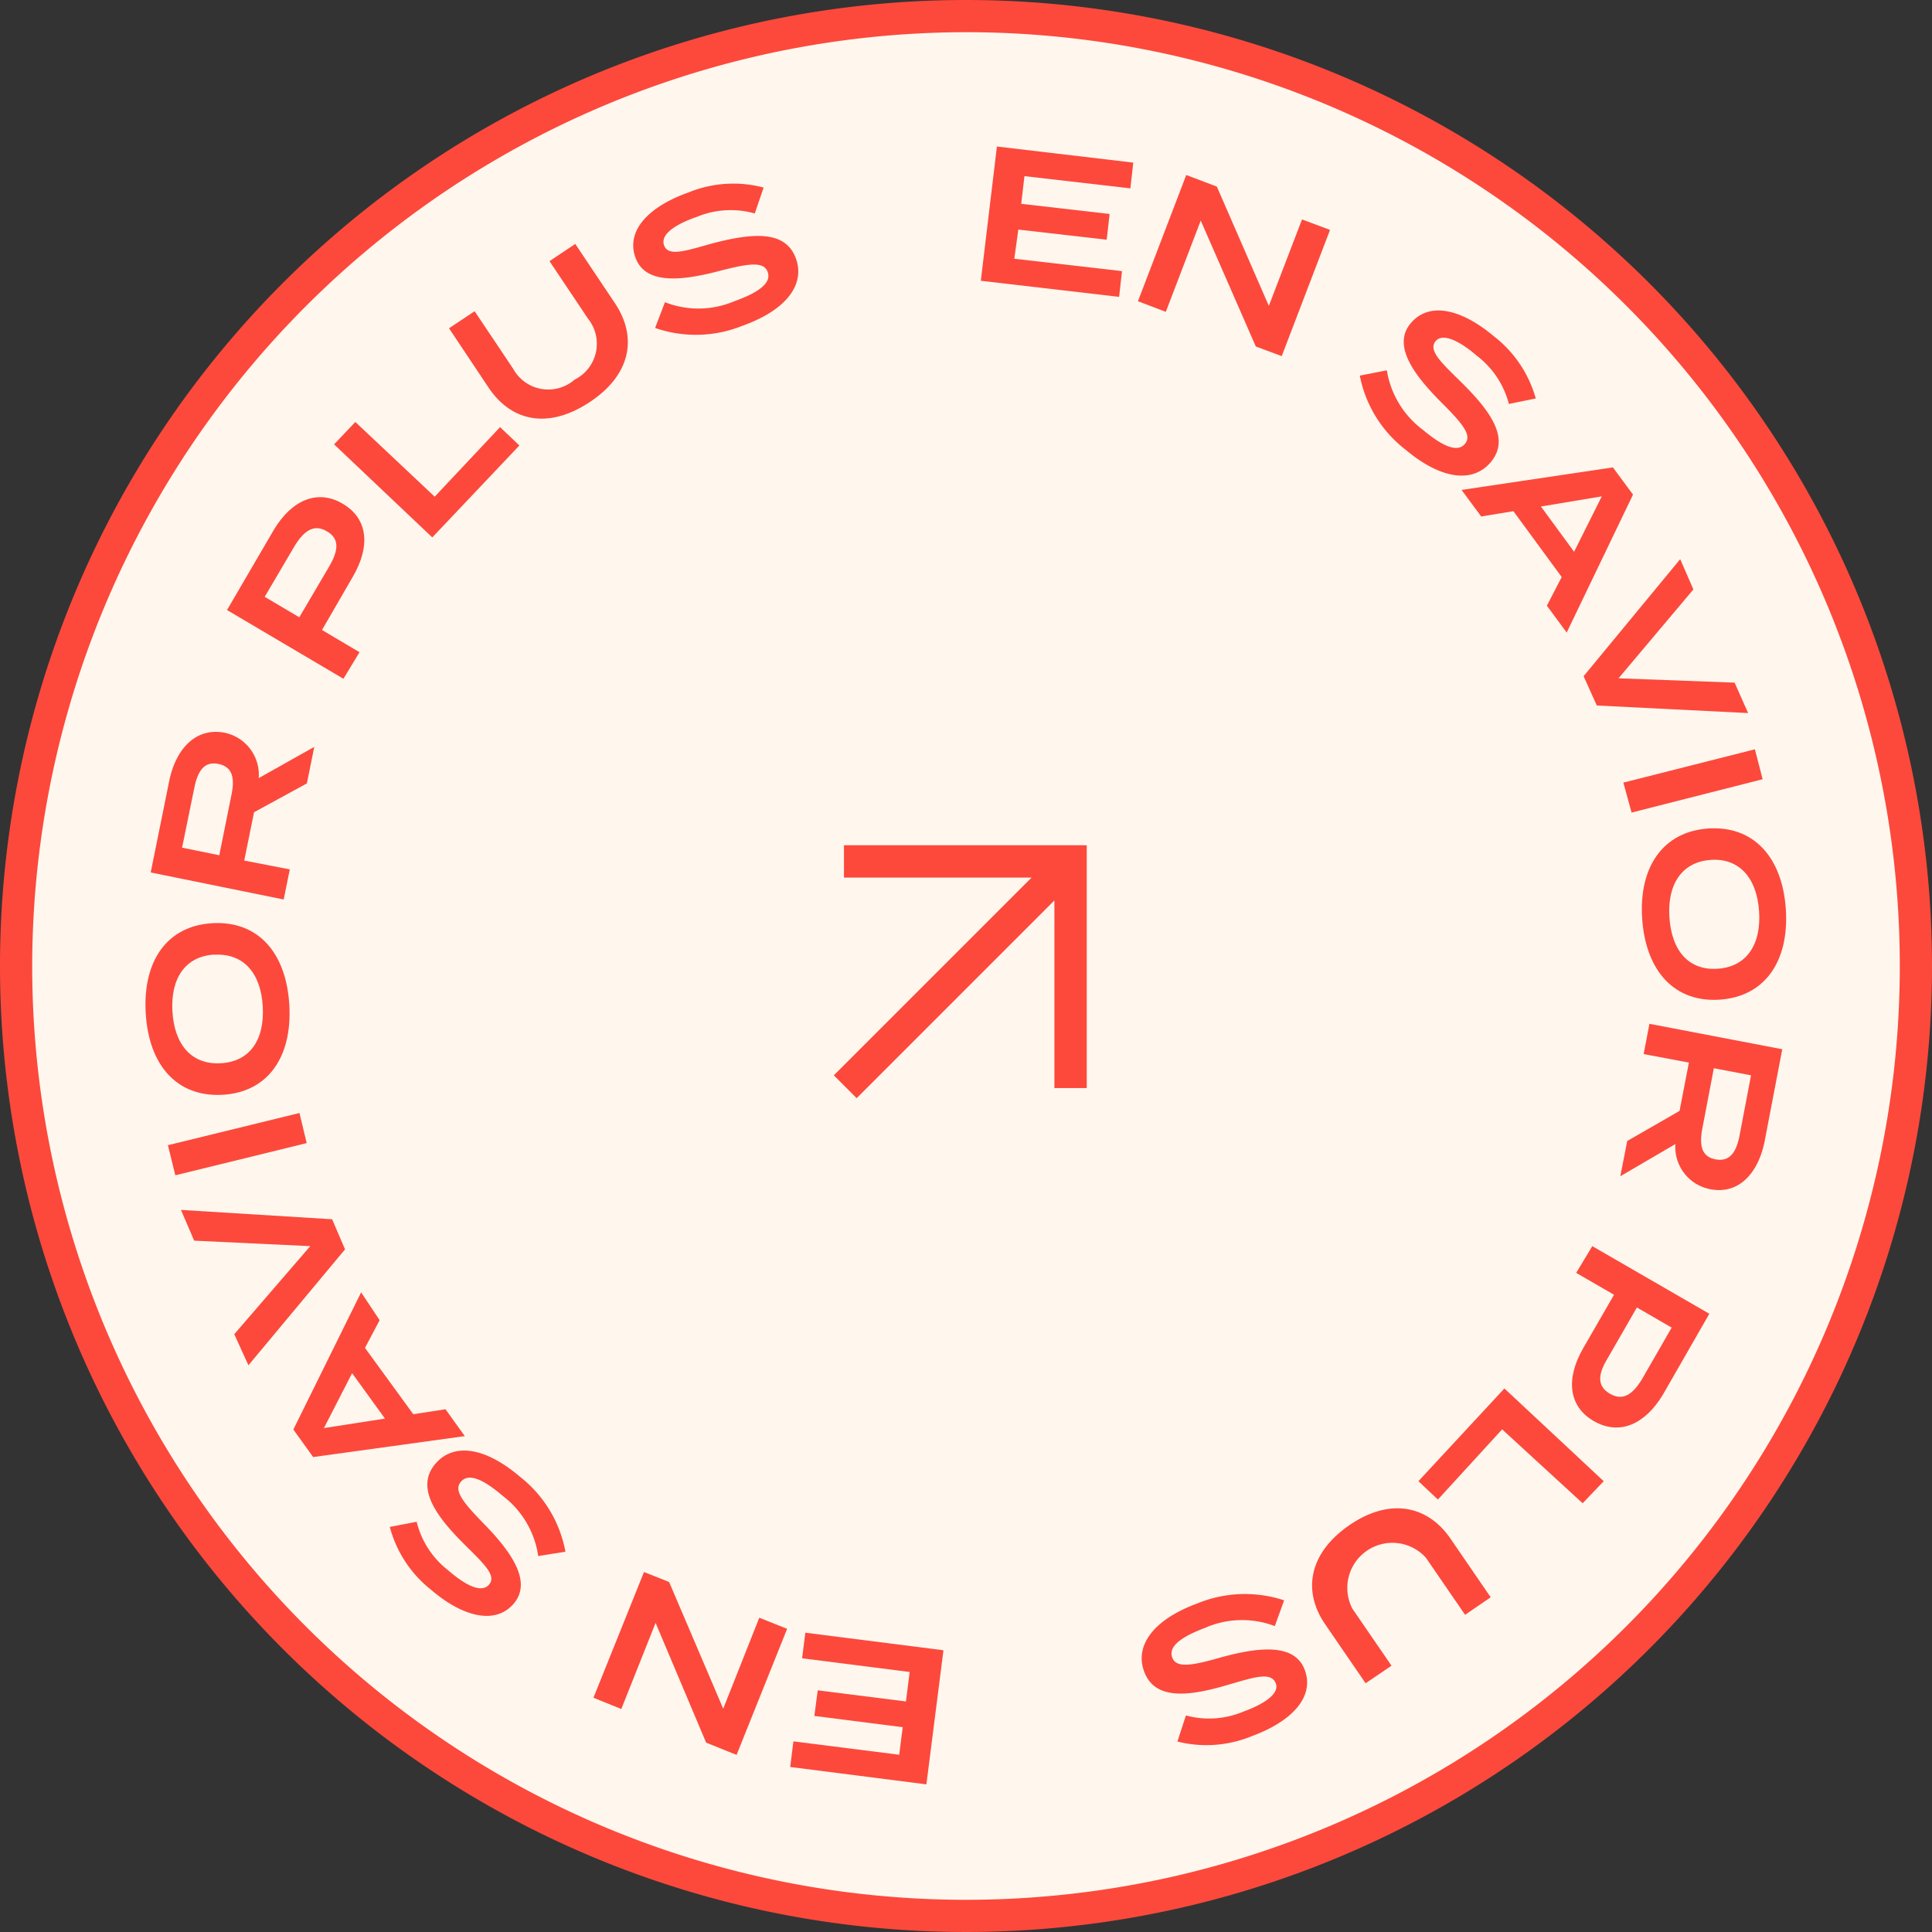 <svg xmlns="http://www.w3.org/2000/svg" viewBox="0 0 120 120"><rect x="0" y="0" width="120" height="120" fill="#333333" stroke="none"/><defs><style>.cls-1{fill:#fff7ee;}.cls-2{fill:#fc493c;}</style></defs><g id="buttons-red-savior"><circle class="cls-1" cx="60" cy="60" r="59"/><path class="cls-2" d="M60,2A58,58,0,1,1,2,60,58.07,58.07,0,0,1,60,2m0-2a60,60,0,1,0,60,60A60,60,0,0,0,60,0Z"/><polygon class="cls-2" points="52.42 52.5 52.42 54.51 64.07 54.51 51.79 66.79 53.21 68.21 65.49 55.93 65.49 67.58 67.5 67.58 67.5 52.5 67.5 52.5 67.5 52.5 52.42 52.5"/><path class="cls-2" d="M69.69,16.84l-.18,1.6-8.59-1,1-8.34,8.47,1-.18,1.6-6.58-.76-.2,1.72,5.49.63-.18,1.6-5.49-.63L63,16.07Z"/><path class="cls-2" d="M82.61,14.28l-3,7.84L78,21.52,74.58,13.7l-2.17,5.67-1.73-.66,3-7.84,1.9.72L78.81,19l2.06-5.37Z"/><path class="cls-2" d="M92.59,28.71c-1.07,1.27-3,1.14-5.29-.78a7.65,7.65,0,0,1-2.84-4.6L86.14,23a5.74,5.74,0,0,0,2.23,3.69c1.31,1.1,2.18,1.41,2.62.88S90.9,26.37,89.53,25c-1.7-1.7-3.07-3.54-1.91-4.92s3.17-.87,5.16.8a7.42,7.42,0,0,1,2.61,3.87l-1.67.34a5.5,5.5,0,0,0-2-3c-.86-.75-2.06-1.49-2.55-.9s.41,1.38,1.6,2.56C92.7,25.65,93.78,27.3,92.59,28.71Z"/><path class="cls-2" d="M97,35.84l-3-4.09-2,.33-1.22-1.65,9.4-1.4,1.25,1.69-4.12,8.57-1.23-1.67Zm.77-1.57,1.72-3.44-3.78.63Z"/><path class="cls-2" d="M105.18,36.61l-4.65,5.52,7.21.27.84,1.89-9.4-.47L98.36,42l6-7.27Z"/><path class="cls-2" d="M100.83,48.61,109,46.54l.48,1.86-8.14,2.07Z"/><path class="cls-2" d="M106.1,51.46c2.8-.19,4.6,1.76,4.82,5s-1.3,5.44-4.1,5.63-4.59-1.76-4.82-5S103.3,51.65,106.1,51.46Zm.59,8.71c1.79-.12,2.71-1.5,2.57-3.57s-1.23-3.31-3-3.19-2.71,1.49-2.57,3.57S104.89,60.29,106.69,60.17Z"/><path class="cls-2" d="M101.07,70.87,104.32,69l.58-3-2.81-.53.36-1.88,8.25,1.58-1.09,5.69c-.39,2-1.61,3.36-3.4,3a2.67,2.67,0,0,1-2.15-2.8l-3.42,2Zm4.67-.8c-.19,1-.1,1.77.82,1.94s1.3-.51,1.49-1.5l.71-3.72-2.31-.44Z"/><path class="cls-2" d="M99,88.27c-1.61-.93-1.74-2.67-.66-4.54l1.91-3.31-2.35-1.36,1-1.66,7.27,4.2-2.87,5C102.2,88.45,100.61,89.19,99,88.27Zm1-1.7c.83.48,1.44,0,2-.93l1.83-3.18-2.16-1.25-1.83,3.18C99.27,85.33,99.16,86.09,100,86.57Z"/><path class="cls-2" d="M89.31,93.14,88.1,92l5.34-5.76L99.61,92,98.3,93.37l-5-4.59Z"/><path class="cls-2" d="M84.82,104.55l-2.51-3.66c-1.43-2.08-1-4.43,1.49-6.15s4.85-1.26,6.28.81l2.51,3.66L91,100.3l-2.43-3.54A2.8,2.8,0,0,0,84,99.92l2.43,3.54Z"/><path class="cls-2" d="M71.06,103.81c-.57-1.55.5-3.18,3.29-4.21a7.76,7.76,0,0,1,5.41-.2L79.18,101a5.71,5.71,0,0,0-4.31.1c-1.6.6-2.3,1.2-2.06,1.85s1.12.54,3,0c2.32-.64,4.6-.92,5.23.77s-.82,3.2-3.25,4.1a7.39,7.39,0,0,1-4.66.35l.53-1.62a5.5,5.5,0,0,0,3.57-.24c1.08-.39,2.31-1.06,2-1.78s-1.4-.33-3,.13C73.67,105.42,71.7,105.55,71.06,103.81Z"/><path class="cls-2" d="M49.82,103l.2-1.59,8.58,1.09-1.06,8.33-8.46-1.08.2-1.59,6.57.83.22-1.71-5.49-.7.21-1.59,5.48.69.23-1.83Z"/><path class="cls-2" d="M36.86,105.45,40,97.64l1.56.62,3.36,7.87,2.24-5.65,1.73.69L45.75,109l-1.89-.76-3.14-7.44-2.13,5.35Z"/><path class="cls-2" d="M27.05,90.91c1.08-1.26,3-1.11,5.28.84a7.68,7.68,0,0,1,2.79,4.63l-1.69.27a5.72,5.72,0,0,0-2.18-3.72c-1.3-1.11-2.16-1.43-2.62-.9s.08,1.24,1.43,2.62c1.69,1.73,3,3.58,1.86,4.94s-3.19.84-5.15-.85a7.38,7.38,0,0,1-2.56-3.9l1.67-.32a5.44,5.44,0,0,0,1.94,3c.86.75,2,1.51,2.54.92s-.39-1.38-1.57-2.57C26.91,94,25.85,92.31,27.05,90.91Z"/><path class="cls-2" d="M22.67,83.72l3,4.12,2-.31,1.2,1.67-9.42,1.3-1.23-1.71,4.21-8.52L23.58,82Zm-.8,1.57L20.12,88.7l3.79-.59Z"/><path class="cls-2" d="M14.55,82.87l4.72-5.47-7.21-.34-.82-1.91,9.39.58.8,1.87-6,7.2Z"/><path class="cls-2" d="M19.05,71l-8.16,2-.46-1.87,8.17-2Z"/><path class="cls-2" d="M13.81,68c-2.8.15-4.57-1.81-4.76-5.08s1.36-5.43,4.16-5.58,4.57,1.81,4.76,5.08S16.61,67.85,13.81,68Zm-.49-8.71c-1.8.1-2.73,1.46-2.61,3.53s1.19,3.32,3,3.22,2.73-1.45,2.61-3.53S15.12,59.2,13.32,59.3Z"/><path class="cls-2" d="M19.06,48.66l-3.28,1.79-.61,3L18,54l-.38,1.87L9.36,54.19l1.15-5.68c.41-2,1.65-3.34,3.44-3a2.67,2.67,0,0,1,2.12,2.82l3.45-1.94Zm-4.69.74c.21-1,.12-1.76-.8-1.95s-1.3.5-1.5,1.48l-.76,3.72,2.31.47Z"/><path class="cls-2" d="M21.29,31.29c1.6.94,1.71,2.68.62,4.54L20,39.13l2.33,1.38-1,1.65-7.23-4.27,2.92-5C18.11,31.08,19.71,30.35,21.29,31.29ZM20.3,33c-.82-.49-1.44,0-2,.91l-1.86,3.16,2.15,1.27,1.86-3.16C21,34.23,21.13,33.47,20.3,33Z"/><path class="cls-2" d="M31.06,26.53l1.2,1.14-5.41,5.71-6.1-5.78,1.32-1.39L27,30.85Z"/><path class="cls-2" d="M35.73,15.15l2.47,3.69c1.4,2.1,1,4.44-1.58,6.14s-4.86,1.2-6.27-.9l-2.46-3.69,1.59-1.06,2.39,3.57a2.49,2.49,0,0,0,3.82.68,2.49,2.49,0,0,0,.83-3.79l-2.39-3.57Z"/><path class="cls-2" d="M49.44,16.07c.56,1.56-.53,3.17-3.34,4.17a7.73,7.73,0,0,1-5.41.13l.61-1.6a5.7,5.7,0,0,0,4.31-.06c1.6-.57,2.31-1.17,2.07-1.82s-1.11-.55-3-.06c-2.32.61-4.6.87-5.21-.83s.85-3.18,3.3-4.05a7.34,7.34,0,0,1,4.66-.3l-.55,1.61a5.47,5.47,0,0,0-3.57.2c-1.08.37-2.32,1-2.07,1.76s1.4.34,3-.1C46.86,14.43,48.82,14.33,49.44,16.07Z"/></g></svg>